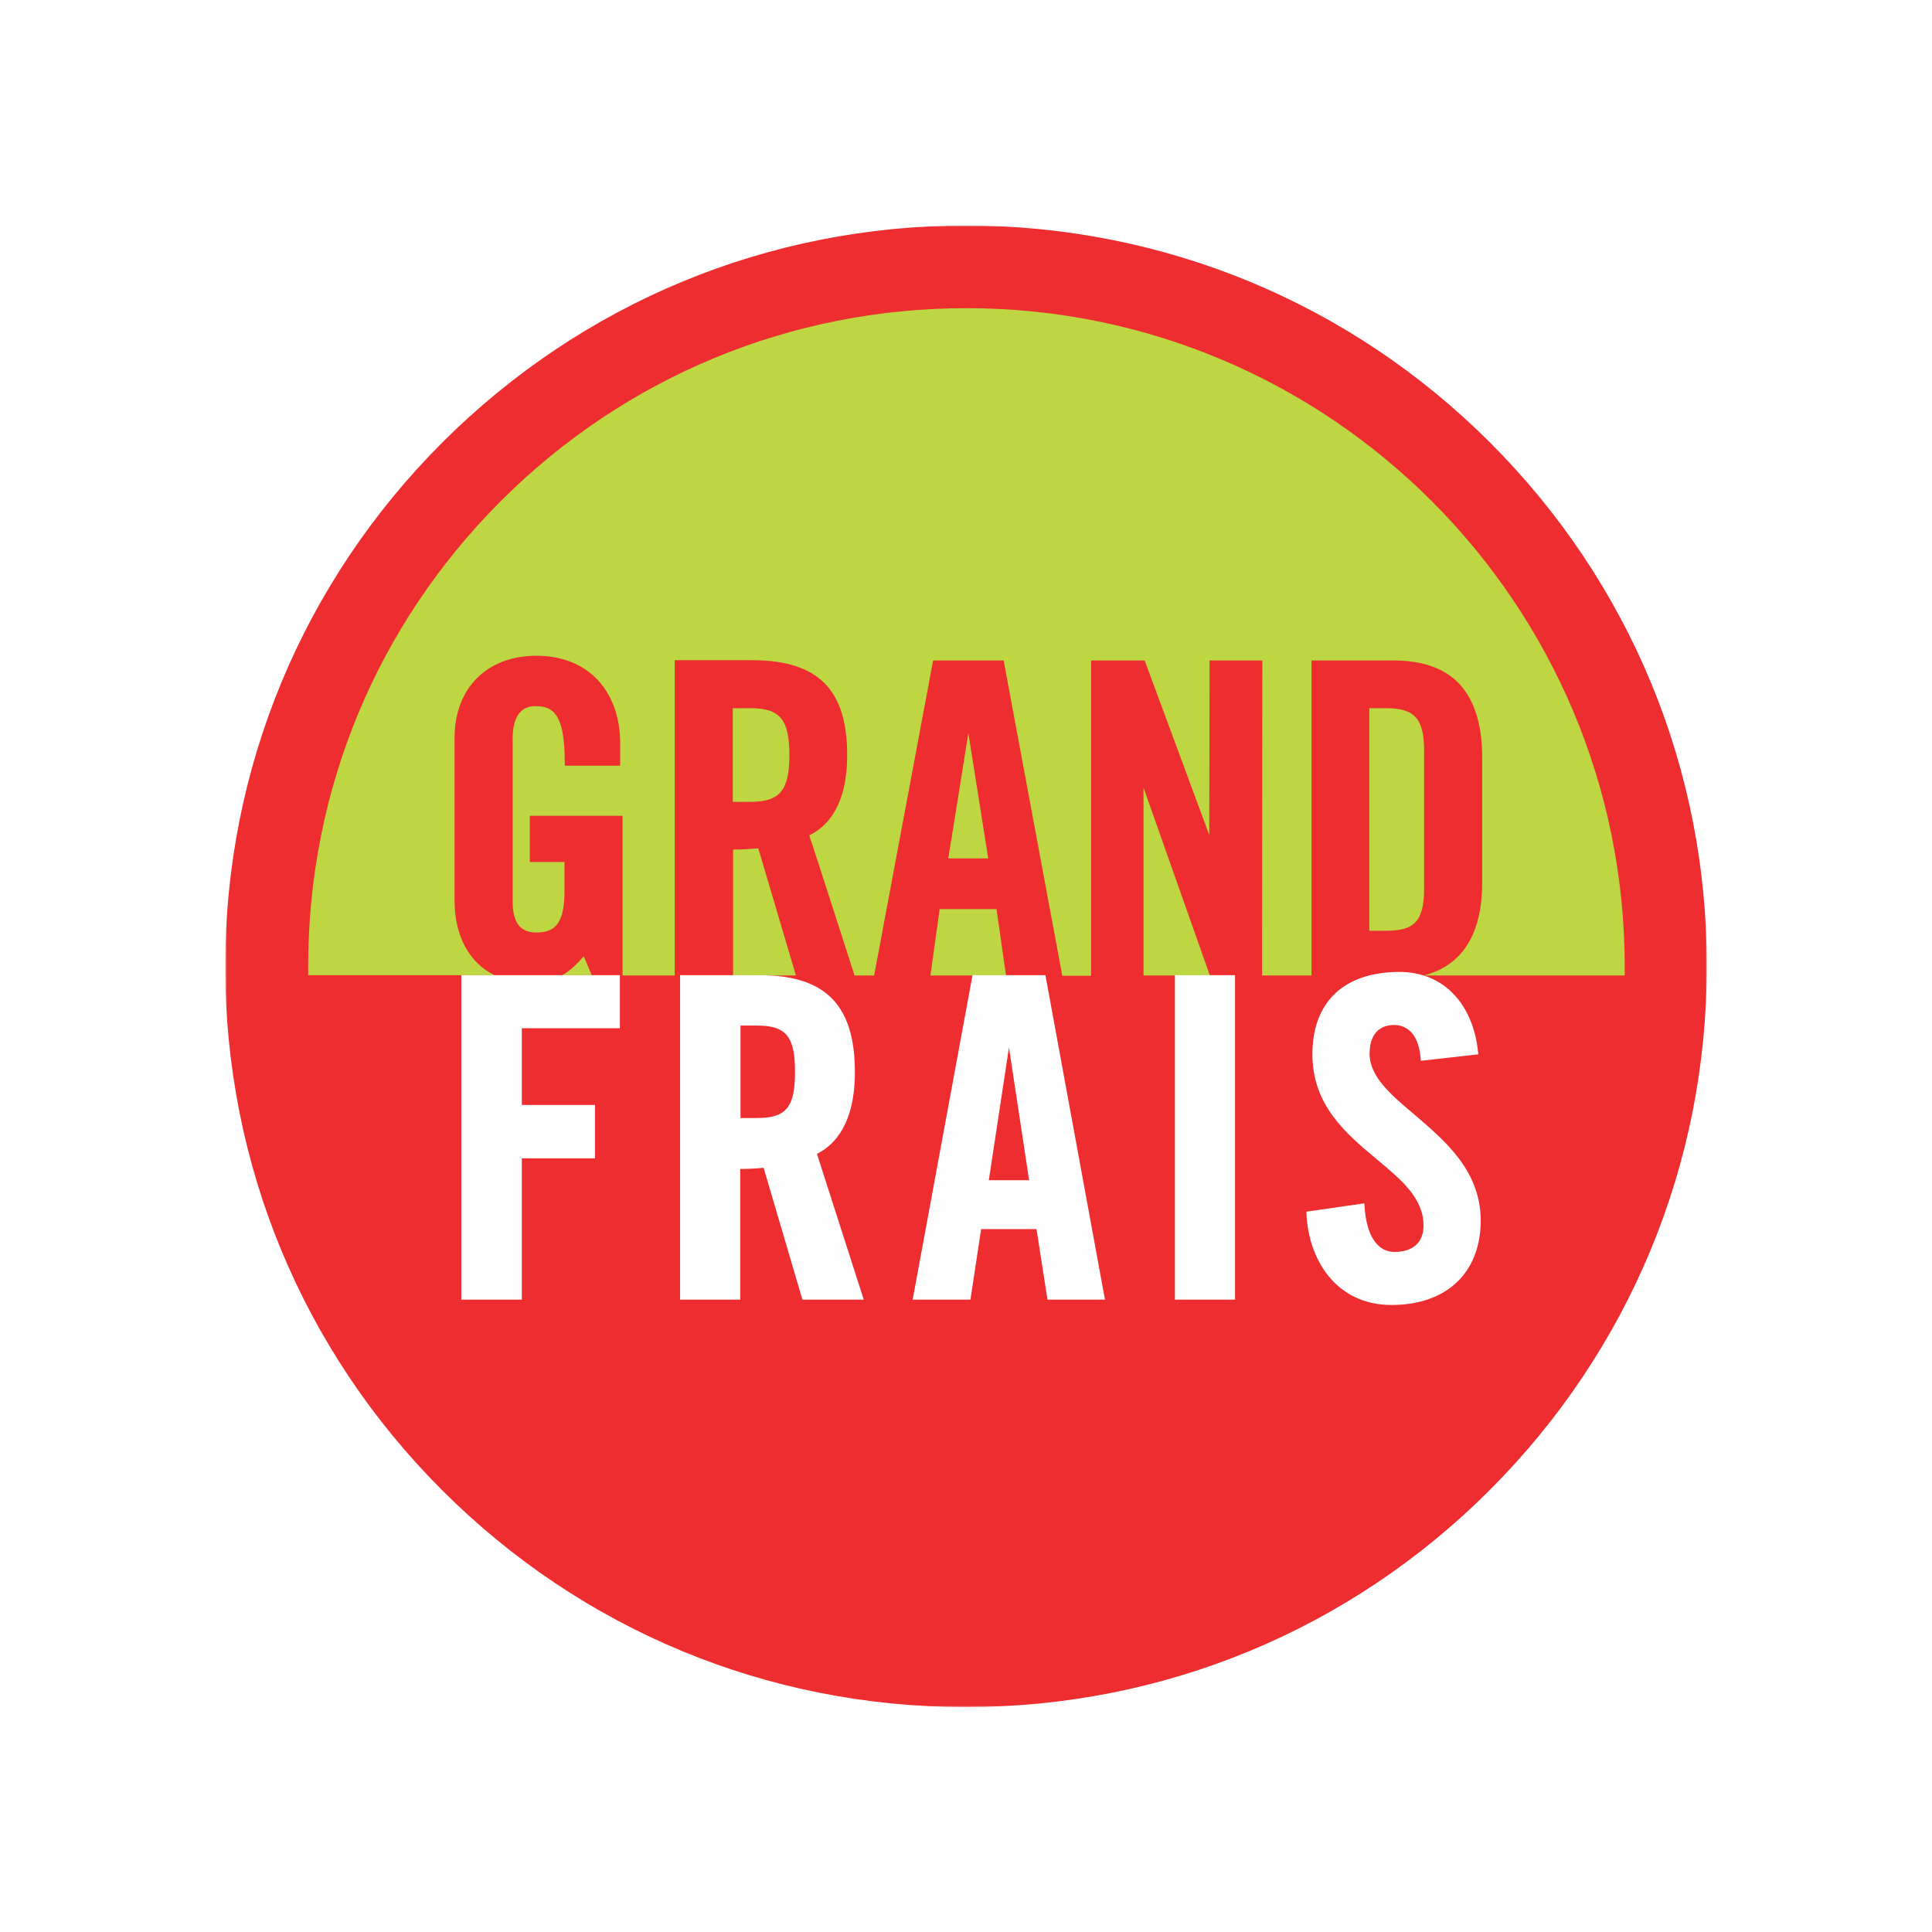 <?xml version="1.0" encoding="utf-8"?>
<!-- Generator: Adobe Illustrator 19.0.0, SVG Export Plug-In . SVG Version: 6.00 Build 0)  -->
<svg version="1.1" id="layer" xmlns="http://www.w3.org/2000/svg" xmlns:xlink="http://www.w3.org/1999/xlink" x="0px" y="0px"
	 viewBox="-153 -46 652 652" style="enable-background:new -153 -46 652 652;" xml:space="preserve">
<style type="text/css">
	.st0{fill:#BDD642;}
	.st1{filter:url(#Adobe_OpacityMaskFilter);}
	.st2{fill:#FFFFFF;}
	.st3{mask:url(#mask-2_1_);fill:#ED2D2F;}
	.st4{fill:#FEFEFE;}
</style>
<path id="Fill-1" class="st0" d="M409.2,280.2c0,130.4-105.8,236.1-236.2,236c-130.3,0-236-105.8-236-236.1
	C-62.9,149.7,42.8,44,173.2,44C303.6,44.1,409.2,149.8,409.2,280.2"/>
<defs>
	<filter id="Adobe_OpacityMaskFilter" filterUnits="userSpaceOnUse" x="-76.9" y="30.1" width="500" height="500">
		<feColorMatrix  type="matrix" values="1 0 0 0 0  0 1 0 0 0  0 0 1 0 0  0 0 0 1 0"/>
	</filter>
</defs>
<mask maskUnits="userSpaceOnUse" x="-76.9" y="30.1" width="500" height="500" id="mask-2_1_">
	<g class="st1">
		<polygon id="path-1_1_" class="st2" points="-76.9,30.1 423.1,30.1 423.1,530.1 -76.9,530.1 		"/>
	</g>
</mask>
<path id="Fill-3" class="st3" d="M395.3,280.2c0,1,0,2,0,3l-67.9,0c13.1-3.3,19.8-13.9,19.8-31.5v-42.1c0-11.4-2.8-19.9-8.2-25.3
	c-4.9-4.9-12.2-7.4-21.5-7.4h-27.3h-0.6l0,106.3l-16.7,0l0.1-106.3l-17.8,0v0.3c0,0-0.1,55.6-0.1,58.6c-1.1-2.9-21.8-58.9-21.8-58.9
	h-18.1l0,106.4h-9.7l-19.8-106.4h-0.2h-23.6L142,283.2h-6.6c-2.3-7.2-15.1-46.9-15.3-47.3c5.9-2.8,12.8-9.8,12.8-27.1
	c0-22.1-9.8-31.9-31.8-32H75.3h-0.6v106.4l-17.6,0l0-53.9H25.8l0,15.6h11.7v9.7c0,10.3-2.6,14.1-9.5,14.1c-5.5,0-8-3.4-8-10.6v-54.7
	c0-7.3,2.6-11.1,7.6-11.1c6.5,0,10,3.1,10,19.5v0.6h18.7V205c0-18.1-11.1-29.7-28.2-29.7c-16.8,0-27.7,10.9-27.7,27.8v54.8
	c0,12,5,21.1,13.5,25.2l-62.9,0c0-1,0-2,0-3c0-59.4,23.1-115.1,65.1-157.1c42-41.9,97.8-65,157.1-65
	C295.7,58,395.3,157.6,395.3,280.2L395.3,280.2z M309.1,268.2V193h5.8c9.5,0,12.7,3.6,12.7,14.3v46.6c0,5.9-1,9.4-3.1,11.5
	c-1.9,1.9-4.9,2.7-9.6,2.7H309.1z M232.9,283.2v-63.4c1,2.8,19.5,55.2,22.4,63.4L232.9,283.2z M167,243.7c0.1-0.6,1.2-7.3,1.2-7.3
	s5.1-31.8,5.6-35c0.5,3.3,6.6,41.7,6.7,42.3H167z M161,283.2c0.6-4.6,3.1-22,3.1-22.4h19.2c0.1,0.4,2.5,17.8,3.2,22.4L161,283.2z
	 M94.3,224.5V193c0.5,0,6,0,6,0c9.9,0,13.1,3.8,13.1,15.8c0,11.9-3.2,15.8-13.1,15.8H94.3z M102.9,240.3c0.1,0.4,10.7,36,12.7,42.9
	l-21.2,0v-42.5C97.3,240.7,100.6,240.5,102.9,240.3L102.9,240.3z M36.7,283.1c2.7-1.5,5-3.7,7.3-6.4c0.2,0.6,1.9,4.4,2.7,6.4
	L36.7,283.1z M349.9,103.4c-47.2-47.2-110-73.2-176.8-73.3c-66.8,0-129.5,26-176.8,73.2c-47.2,47.2-73.3,110-73.3,176.8
	c0,66.8,26,129.6,73.2,176.8c47.2,47.2,109.9,73.2,176.7,73.2c66.8,0,129.6-26,176.8-73.2c47.2-47.2,73.3-110,73.3-176.8
	C423.1,213.4,397.1,150.6,349.9,103.4L349.9,103.4z"/>
<path class="st4" d="M55.3,283.1H2.7v109.5h20.4v-47.7h24.7v-18H23.1V301h33.1v-17.9H55.3z M102.5,300.1c9.8,0,12.8,3.7,12.8,15.6
	c0,12-3,15.6-12.8,15.6h-5.6v-31.2H102.5z M77.4,283.1h-0.9v109.5h20.3v-44.1c2.9,0,5.8-0.2,7.9-0.4c0.4,1.4,13.1,44.5,13.1,44.5
	h20.7c0,0-15.3-47.7-15.8-49.2c6-3,12.8-10.2,12.8-27.6c0-22.6-9.9-32.7-32.2-32.7H77.4z M187.5,307.5l6.8,44.8h-13.6L187.5,307.5z
	 M198.9,283.1h-23.7l-20.2,109.5h19.5l3.6-23.8h18.7l3.7,23.8h19.4l-20.1-109.5H198.9z M262.9,283.1h-19.4v109.5h20.3V283.1H262.9z
	 M289.9,309.8c0,17.3,11.5,26.9,21.7,35.4c8.5,7.1,15.8,13.2,15.8,22.4c0,5.7-3.6,8.9-9.8,8.9c-5.8,0-9.5-5.6-10.1-15.4l-0.1-1
	l-19.5,2.8l0,0.8c0.7,15.3,9.9,30.7,28.7,30.7c18.6,0,30.1-10.9,30.1-28.5c0-16.7-11.9-26.8-22.3-35.7c-8.2-6.9-15.2-12.9-15.2-20.6
	c0-6.2,3-9.7,8.3-9.7c2.4,0,8.1,1.1,8.9,11.1l0.1,1l19.4-2.2l-0.1-0.9c-1.8-16.6-12-26.9-26.5-26.9
	C300.6,282,289.9,292.1,289.9,309.8"/>
</svg>
